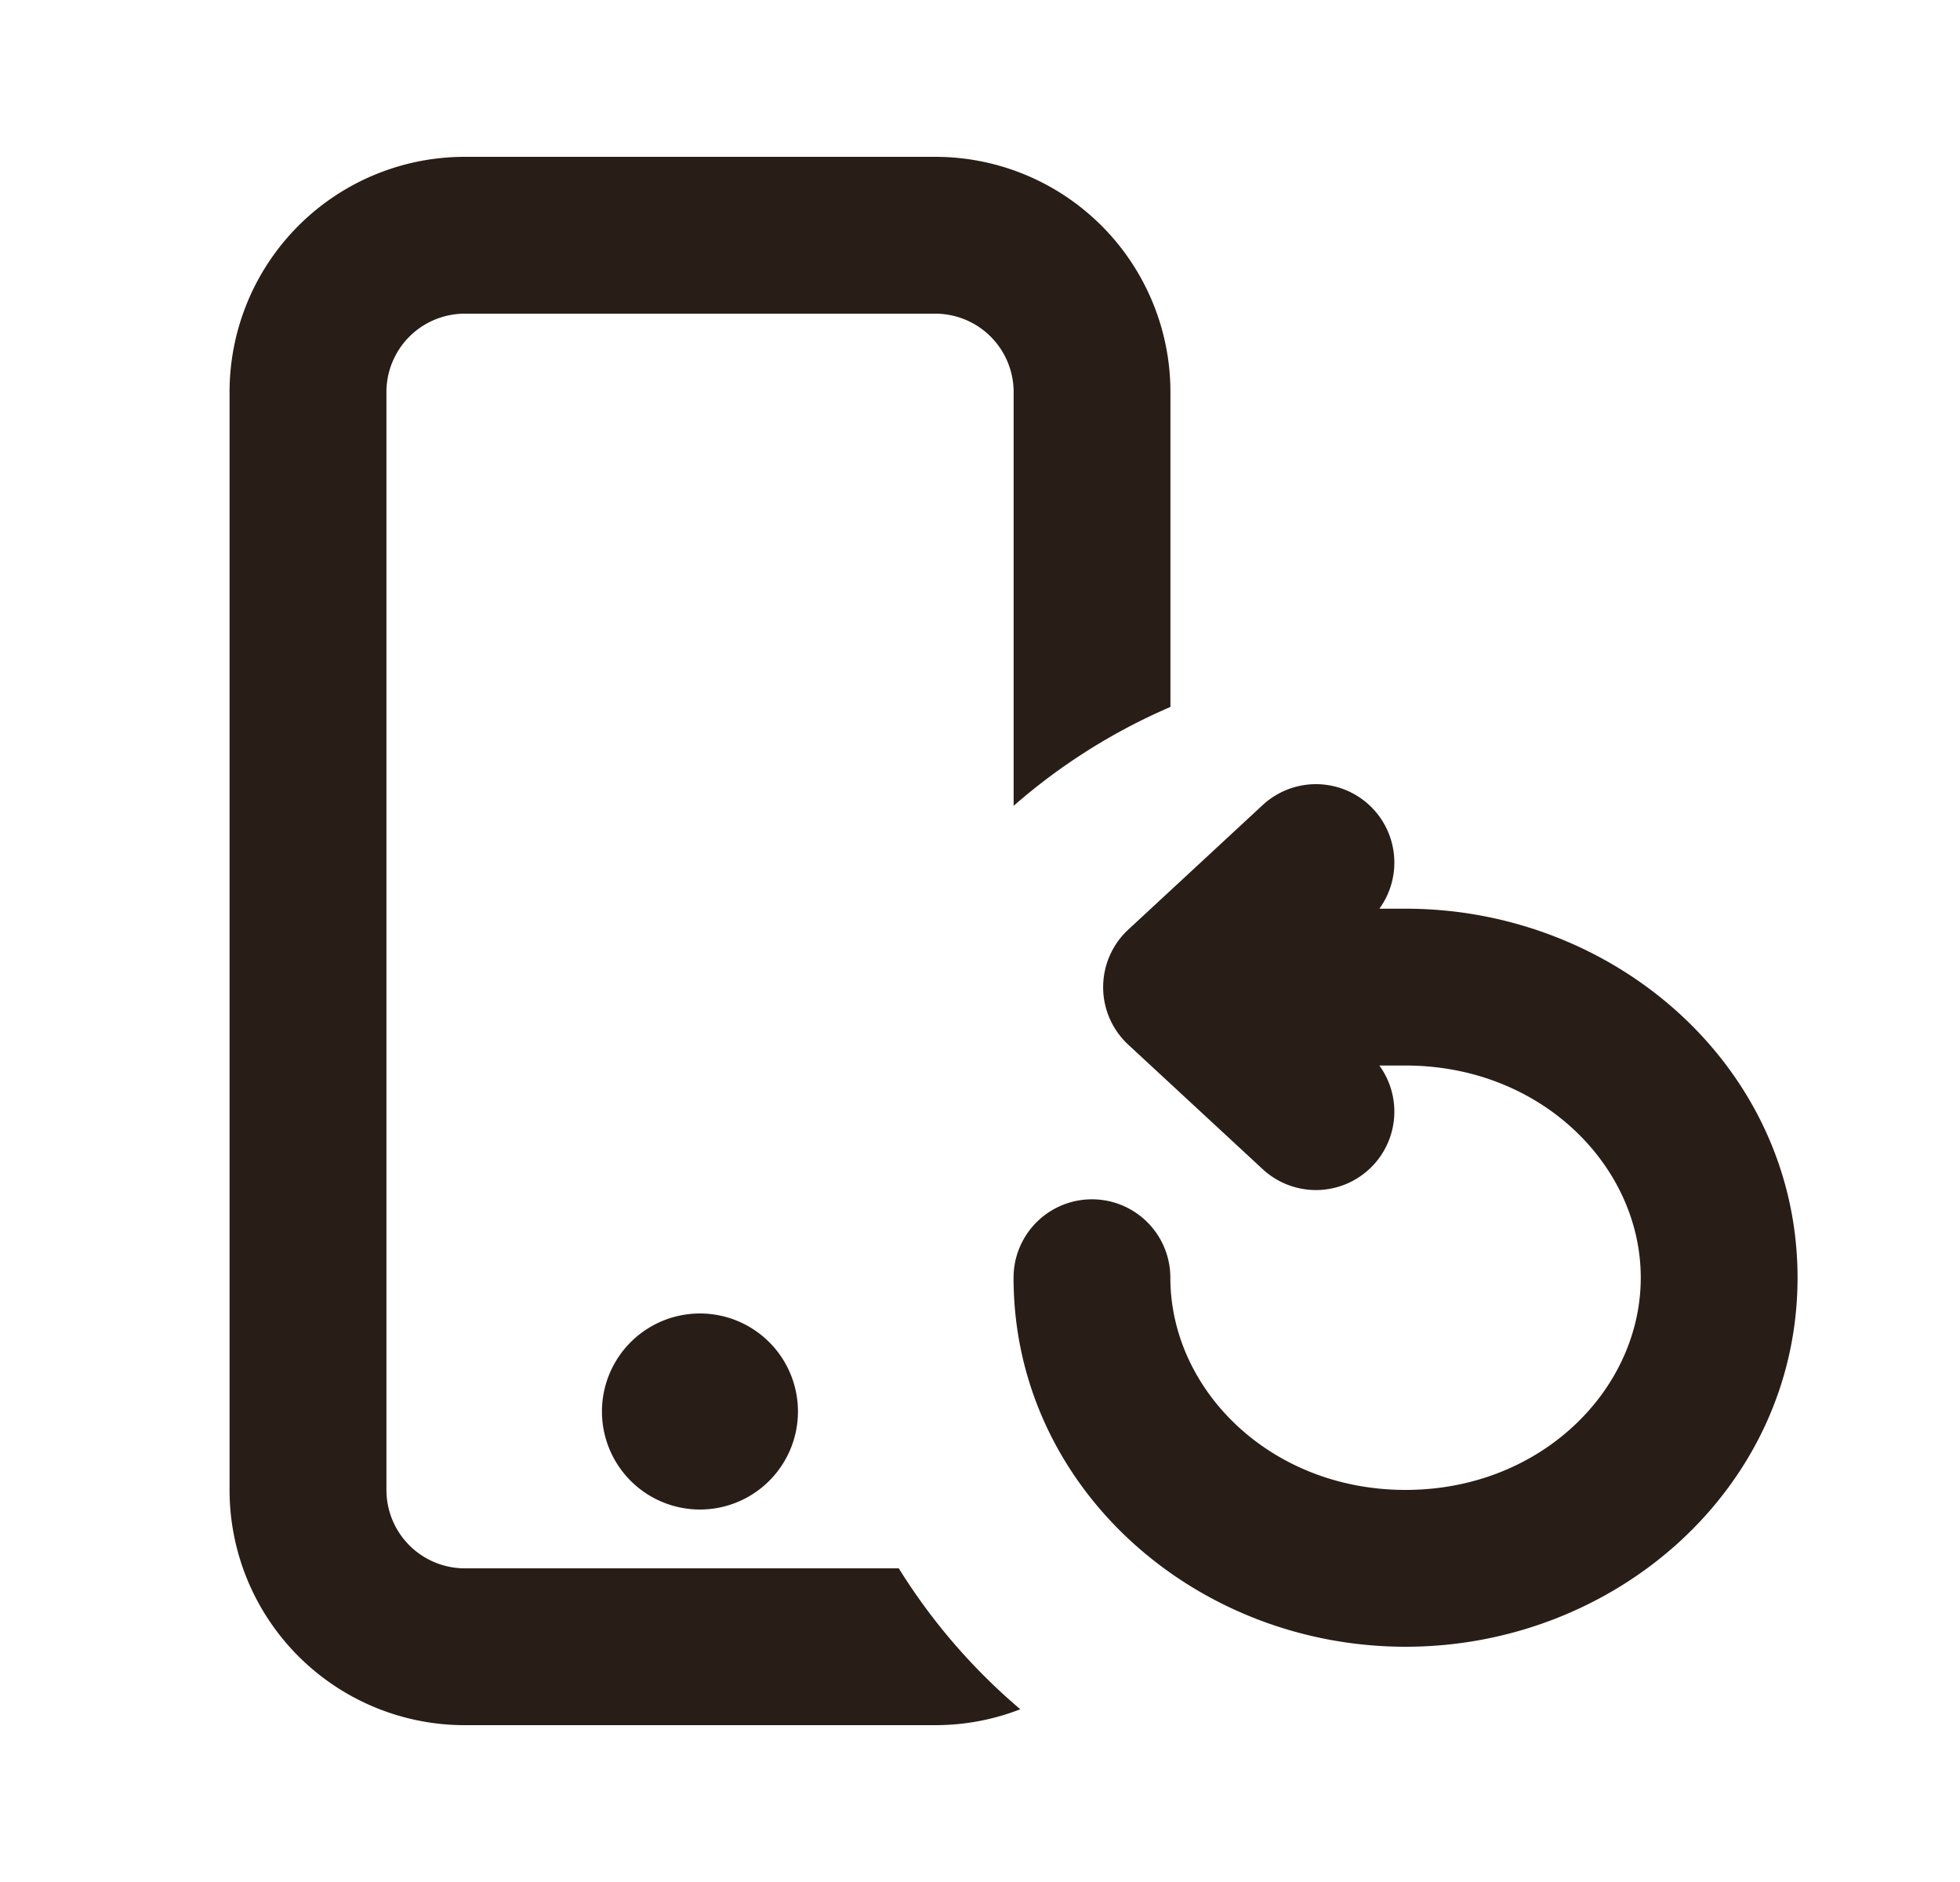 <svg xmlns="http://www.w3.org/2000/svg" width="25" height="24" fill="none"><path fill="#291D18" d="M5.928 2a3 3 0 0 0-3 3v14a3 3 0 0 0 3 3h6c.383 0 .75-.072 1.086-.203A7.637 7.637 0 0 1 11.464 20H5.929a1 1 0 0 1-1-1V5a1 1 0 0 1 1-1h6a1 1 0 0 1 1 1v5.276a7.606 7.606 0 0 1 2-1.261V5a3 3 0 0 0-3-3z"/><path fill="#291D18" d="M8.928 16.75a1.25 1.25 0 1 0 0 2.5 1.25 1.25 0 0 0 0-2.5M17.928 13.588c1.73 0 3 1.282 3 2.706s-1.27 2.706-3 2.706-3-1.282-3-2.706a1 1 0 1 0-2 0c0 2.67 2.312 4.706 5 4.706s5-2.036 5-4.706c0-2.67-2.312-4.706-5-4.706h-.334a1 1 0 0 0-1.488-1.322l-1.715 1.589a1 1 0 0 0 0 1.467l1.715 1.588a1 1 0 0 0 1.488-1.322z"/></svg>
